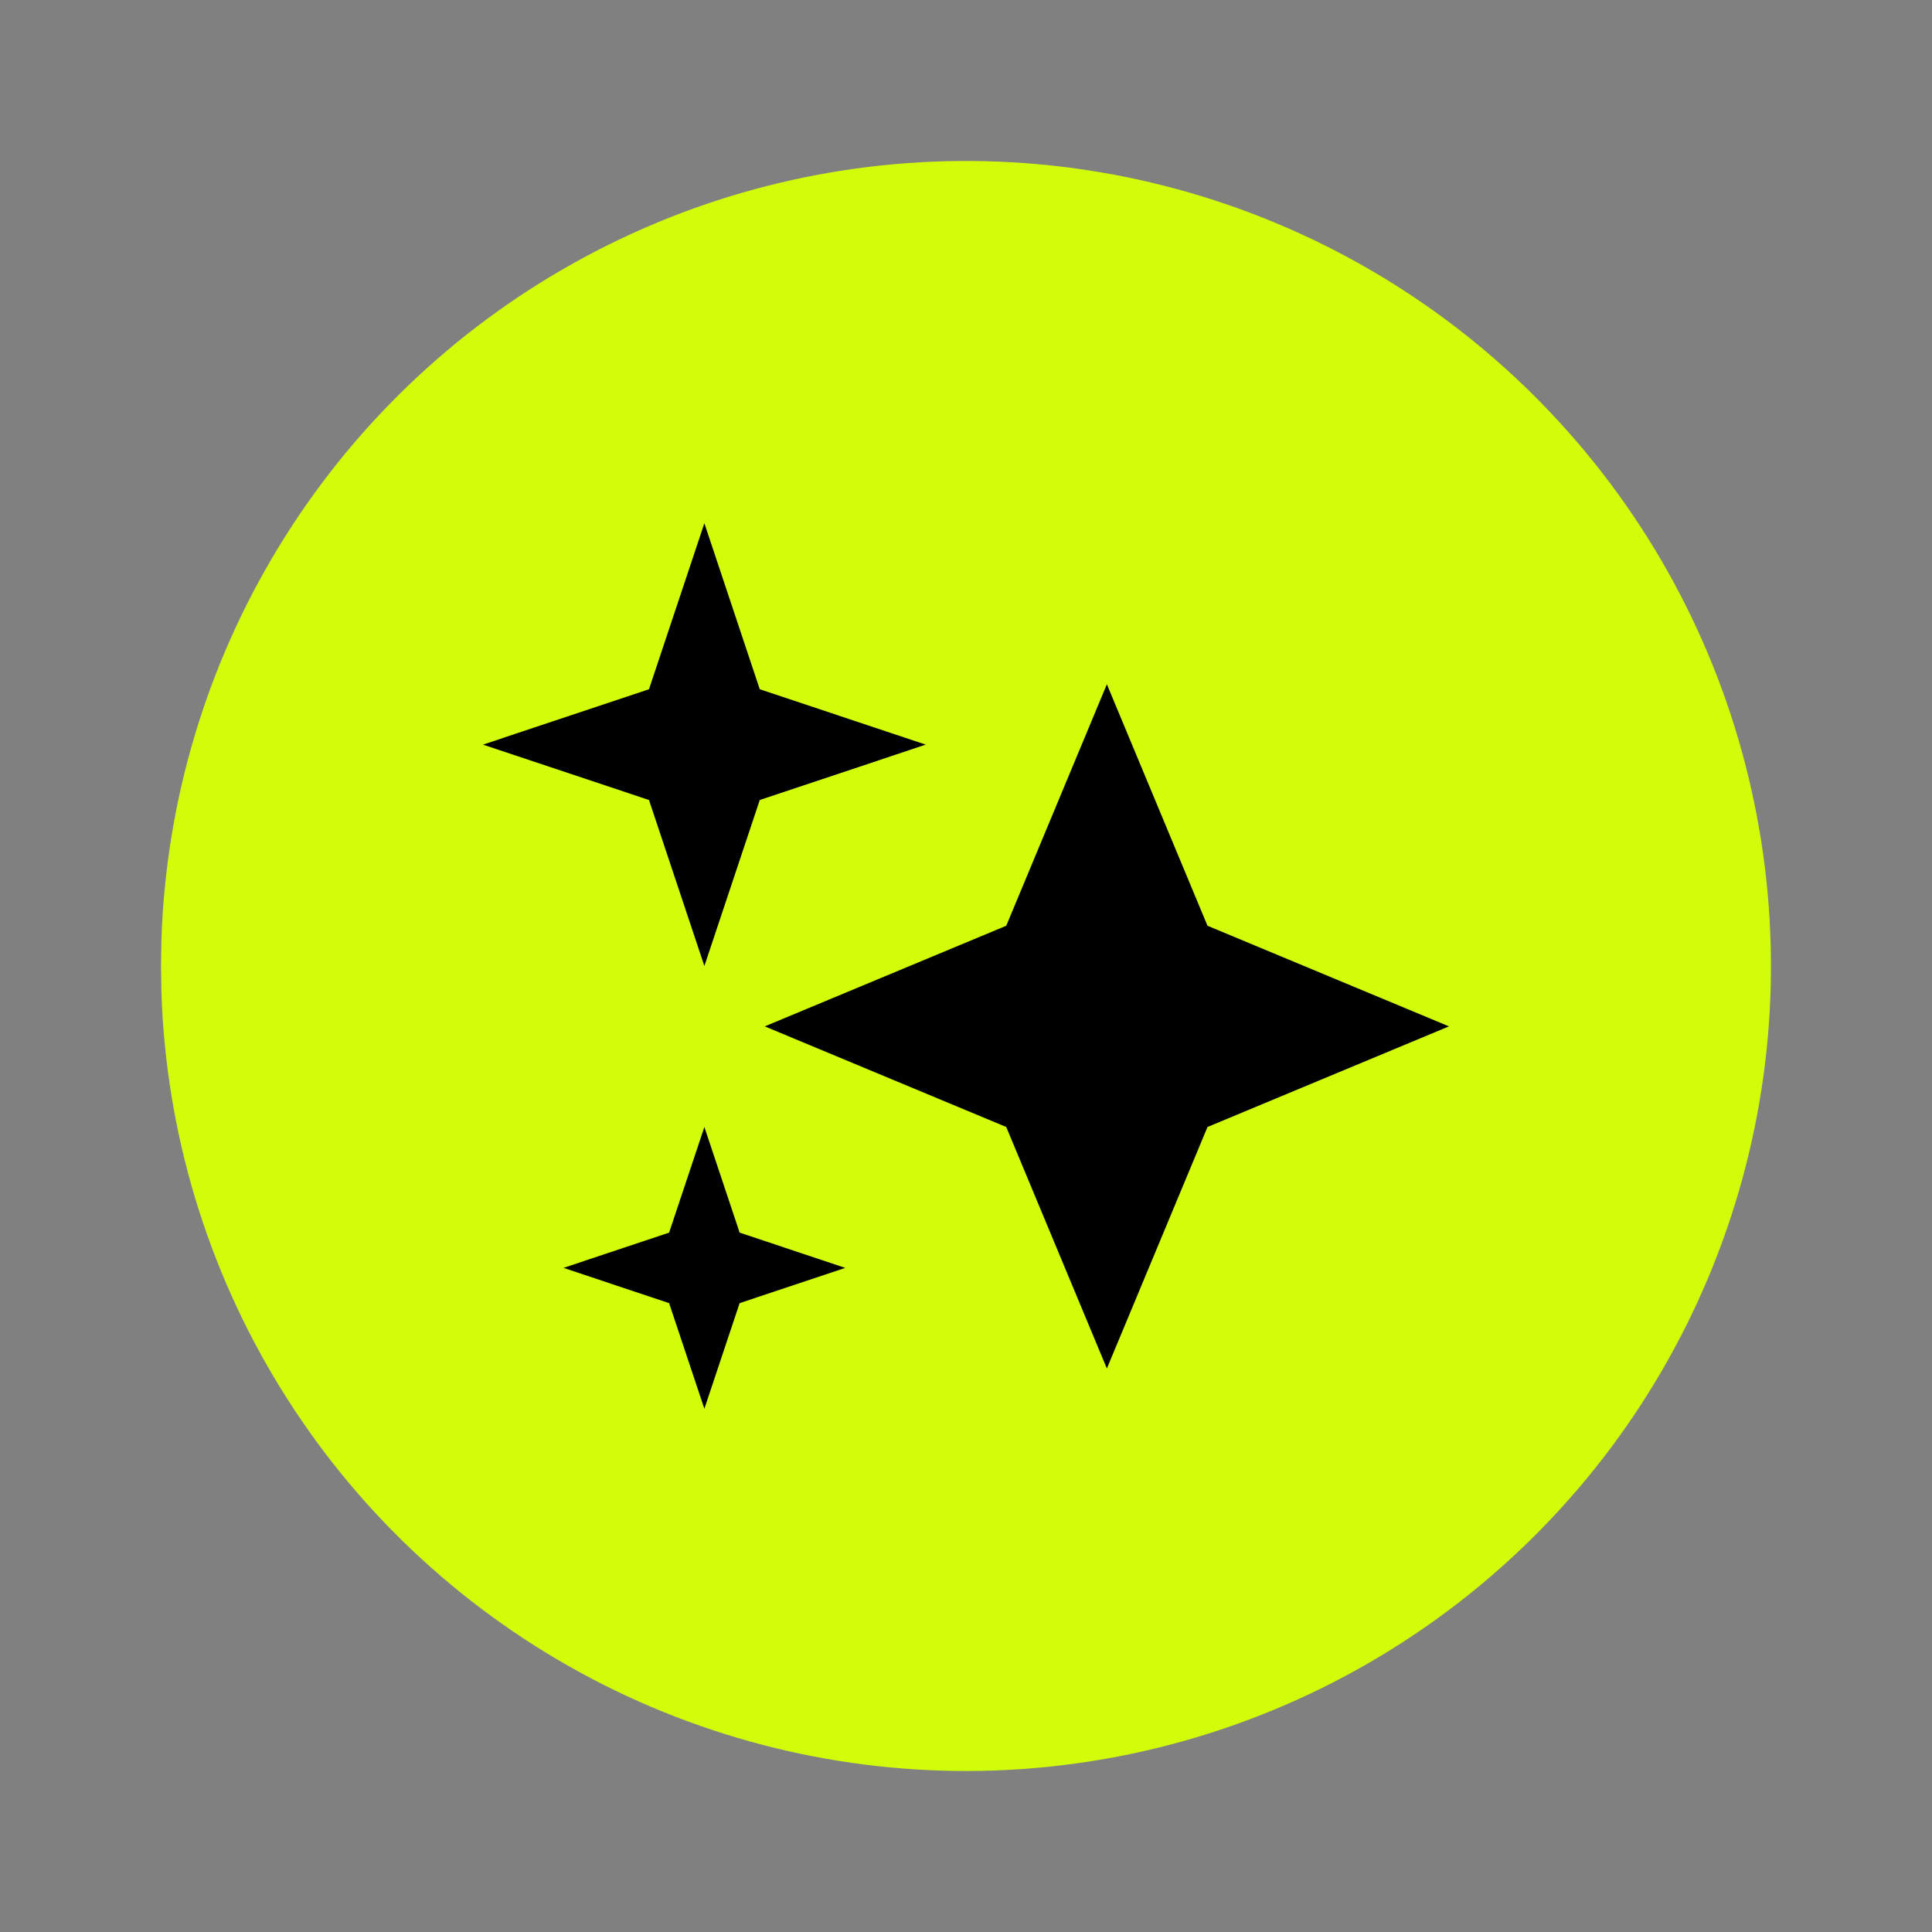 <svg width="24" height="24" viewBox="0 0 24 24" fill="none" xmlns="http://www.w3.org/2000/svg">
<rect x="0" y="0" width="24" height="24" fill="#808080" stroke="none"/>
<g clip-path="url(#clip0_1_1072)">
<path d="M17 3.34C18.508 4.211 19.763 5.461 20.64 6.965C21.517 8.47 21.985 10.178 21.999 11.919C22.014 13.661 21.573 15.376 20.72 16.895C19.868 18.413 18.633 19.683 17.139 20.578C15.645 21.473 13.943 21.963 12.202 21.998C10.461 22.033 8.741 21.613 7.212 20.779C5.683 19.945 4.398 18.727 3.485 17.244C2.571 15.761 2.061 14.065 2.005 12.324L2 12L2.005 11.676C2.061 9.949 2.564 8.266 3.464 6.791C4.364 5.316 5.631 4.099 7.141 3.26C8.651 2.42 10.353 1.986 12.081 2C13.809 2.014 15.504 2.476 17 3.34Z" fill="#D1FD0A"/>
<g clip-path="url(#clip1_1_1072)">
<path d="M13.75 8.5L12.5 11.5L9.5 12.75L12.5 14L13.75 17L15 14L18 12.75L15 11.5L13.75 8.5ZM8.062 9.938L8.75 12L9.438 9.938L11.5 9.25L9.438 8.562L8.75 6.5L8.062 8.562L6 9.25L8.062 9.938ZM9.188 15.312L8.75 14L8.312 15.312L7 15.75L8.312 16.188L8.75 17.5L9.188 16.188L10.5 15.75L9.188 15.312Z" fill="black"/>
</g>
</g>
<defs>
<clipPath id="clip0_1_1072">
<rect width="24" height="24" fill="white"/>
</clipPath>
<clipPath id="clip1_1_1072">
<rect width="12" height="12" fill="white" transform="translate(6 6)"/>
</clipPath>
</defs>
</svg>
